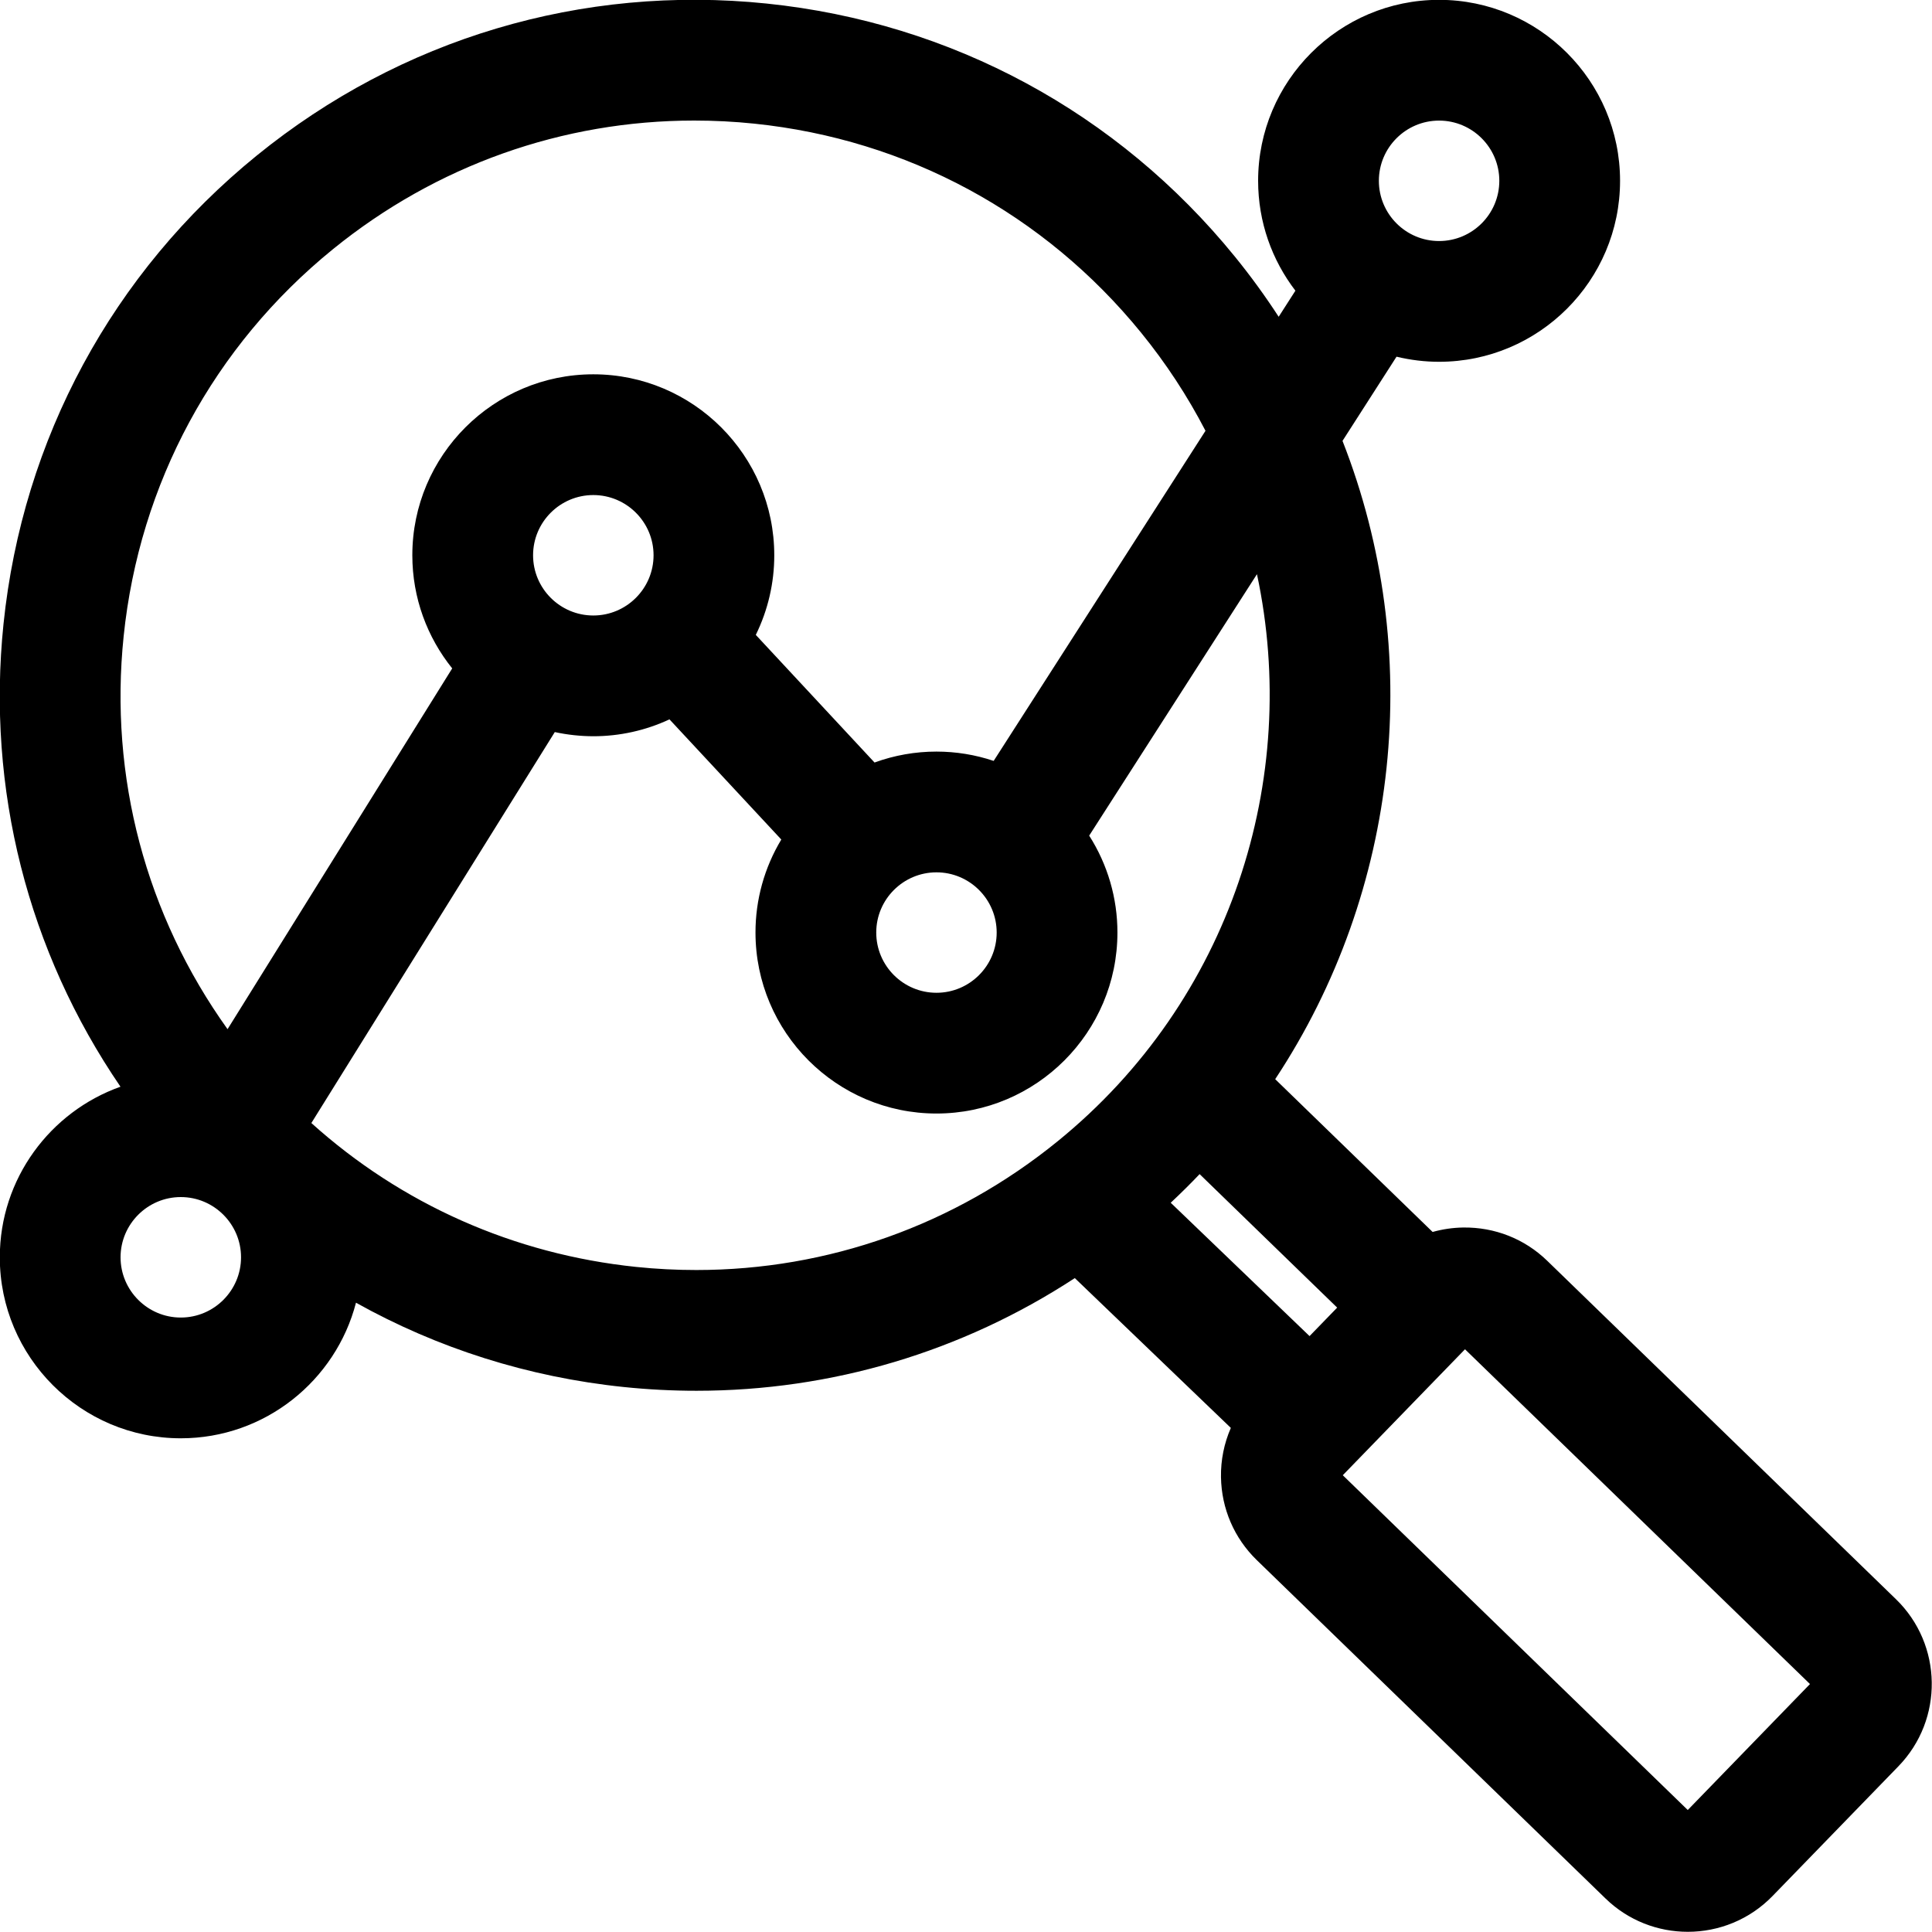 <svg width="50" height="50" viewBox="0 0 50 50" fill="none" xmlns="http://www.w3.org/2000/svg">
<g id="icon" clip-path="url(#clip0_1_60)">
<g id="Group">
<path id="Vector" d="M49.068 41.388L40.042 32.629C39.457 32.061 38.685 31.757 37.867 31.768C37.599 31.772 37.334 31.811 37.076 31.883L33.002 27.929C36.226 23.051 36.879 16.851 34.744 11.41L36.142 9.231C36.503 9.318 36.872 9.363 37.243 9.363C39.826 9.363 41.927 7.262 41.927 4.679C41.927 2.097 39.826 -0.004 37.243 -0.004C34.661 -0.004 32.56 2.097 32.56 4.679C32.56 5.748 32.92 6.734 33.525 7.523L33.092 8.198C32.742 7.66 32.365 7.141 31.96 6.643C28.928 2.912 24.625 0.586 19.843 0.092C15.061 -0.402 10.373 0.996 6.643 4.027C2.912 7.059 0.585 11.363 0.091 16.145C-0.35 20.418 0.721 24.617 3.118 28.124C1.301 28.769 -0.005 30.504 -0.005 32.539C-0.005 35.121 2.096 37.223 4.679 37.223C6.856 37.223 8.69 35.73 9.213 33.714C11.322 34.892 13.668 35.64 16.144 35.896C16.774 35.961 17.402 35.993 18.027 35.993C21.517 35.993 24.895 34.987 27.816 33.077L31.854 36.954C31.679 37.355 31.592 37.789 31.599 38.227C31.612 39.044 31.941 39.807 32.525 40.375L41.551 49.133C42.144 49.709 42.912 49.995 43.68 49.995C44.478 49.995 45.275 49.685 45.874 49.068L49.132 45.71C50.306 44.5 50.277 42.562 49.068 41.388ZM37.243 3.121C38.103 3.121 38.802 3.82 38.802 4.679C38.802 5.539 38.103 6.238 37.243 6.238C36.384 6.238 35.685 5.539 35.685 4.679C35.685 3.82 36.384 3.121 37.243 3.121ZM34.606 33.841L33.891 34.578L30.298 31.127C30.556 30.886 30.805 30.639 31.046 30.386L34.606 33.841ZM3.2 16.466C3.608 12.514 5.53 8.958 8.613 6.452C11.29 4.277 14.563 3.12 17.965 3.12C18.482 3.12 19.001 3.146 19.522 3.2C23.473 3.609 27.029 5.531 29.535 8.614C30.174 9.4 30.732 10.249 31.198 11.149L25.716 19.692C25.239 19.532 24.739 19.451 24.235 19.451C23.689 19.451 23.146 19.546 22.633 19.734L19.56 16.431C19.875 15.79 20.039 15.085 20.038 14.37C20.038 11.788 17.937 9.687 15.355 9.687C12.772 9.687 10.671 11.788 10.671 14.37C10.671 15.477 11.058 16.495 11.703 17.298L5.889 26.635C3.776 23.683 2.823 20.108 3.2 16.466ZM24.236 22.576C25.095 22.576 25.794 23.275 25.794 24.134C25.794 24.994 25.095 25.693 24.236 25.693C23.376 25.693 22.677 24.994 22.677 24.134C22.677 23.275 23.376 22.576 24.236 22.576ZM13.796 14.37C13.796 13.511 14.495 12.812 15.355 12.812C16.214 12.812 16.914 13.511 16.914 14.37C16.914 15.23 16.214 15.929 15.355 15.929C14.495 15.929 13.796 15.23 13.796 14.37ZM4.679 34.098C3.82 34.098 3.12 33.398 3.12 32.539C3.12 31.68 3.82 30.98 4.679 30.98C5.538 30.98 6.238 31.68 6.238 32.539C6.238 33.398 5.538 34.098 4.679 34.098ZM18.021 32.868C17.505 32.868 16.986 32.842 16.465 32.788C13.295 32.46 10.38 31.157 8.058 29.064L14.358 18.946C14.685 19.017 15.02 19.053 15.355 19.054C16.036 19.054 16.709 18.905 17.326 18.617L20.22 21.727C19.782 22.454 19.551 23.286 19.552 24.134C19.552 26.717 21.653 28.818 24.236 28.818C26.818 28.818 28.919 26.717 28.919 24.134C28.92 23.245 28.666 22.375 28.188 21.626L32.53 14.86C33.663 20.156 31.857 25.891 27.373 29.535C24.697 31.711 21.424 32.868 18.021 32.868ZM43.679 46.843L34.751 38.179L37.914 34.919L46.842 43.583L43.679 46.843Z" fill="black"/>
</g>
</g>
<defs>
<clipPath id="clip0_1_60">
<rect width="50" height="50" fill="white"/>
</clipPath>
</defs>
</svg>
